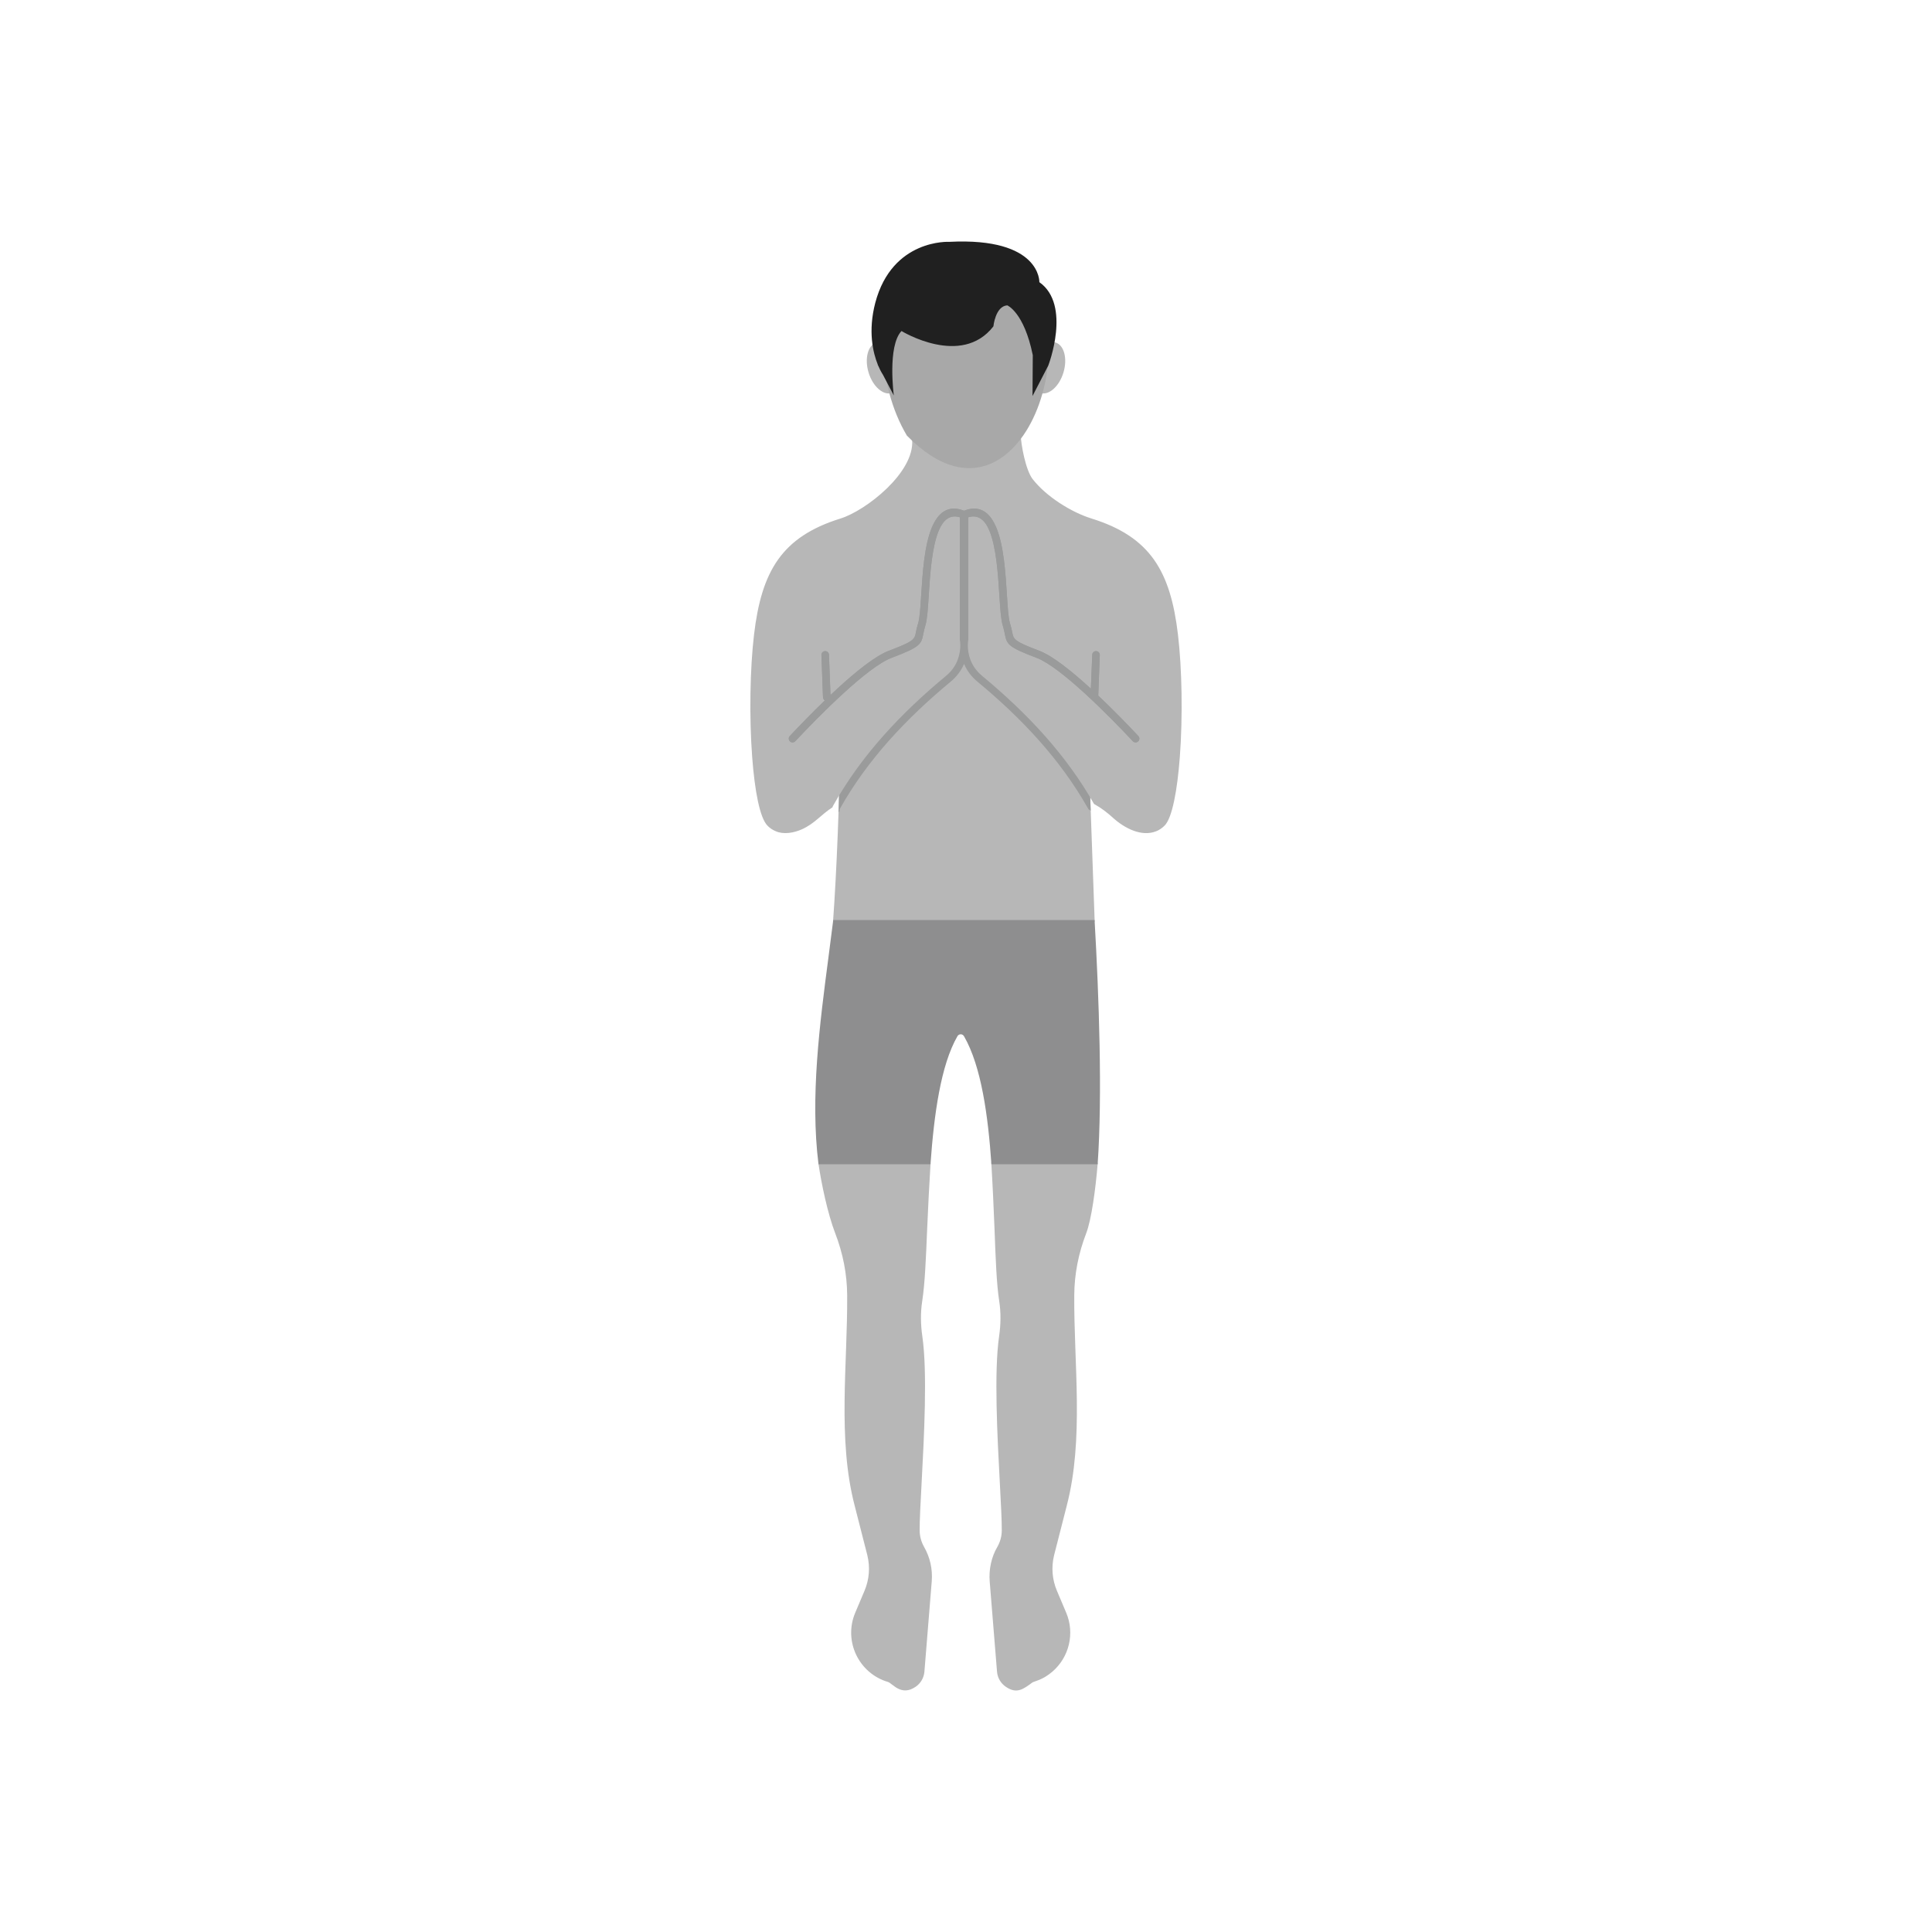 <svg clip-rule="evenodd" fill-rule="evenodd" height="2048" image-rendering="optimizeQuality" shape-rendering="geometricPrecision" text-rendering="geometricPrecision" viewBox="0 0 2048 2048" width="2048" xmlns="http://www.w3.org/2000/svg"><g fill="#b7b7b7"><ellipse rx="35.156" ry="57.032" transform="matrix(-.47 -.141 -.141 .47 1110.8 389.838)"/><ellipse rx="35.156" ry="57.032" transform="matrix(.47 -.141 .141 .47 937.218 389.838)"/><path d="m1059.12 1416.328c-5.546 38.086-1.89 106.462.756 155.959 1.149 21.487 2.108 39.432 2.047 50.056-.035 6.118-1.626 12.04-4.652 17.339l.004.015c-6.399 10.732-9.165 24.186-8.156 36.631l7.756 95.641c.529 6.534 3.914 12.38 9.317 16.084 11.601 7.955 18.487 2.563 28.115-4.501 1.853-1.359 10.537-2.33 21.206-11.478 17.968-15.406 23.929-40.735 14.702-62.537l-9.797-23.15c-5.089-12.028-6.137-25.01-3.048-37.703l13.385-52.376c18.48-70.763 7.509-150.241 8.004-223.446.152-22.462 4.521-44.367 12.654-65.506 5.567-14.465 9.954-46.648 12.233-74.535l-112.858-.941c1.299 20.959 2.758 52.114 3.471 71.466 1.139 30.839 2.141 57.933 4.917 75.609 1.915 12.202 1.753 24.947-.056 37.373z"/><path d="m898.039 1372.865c.495 73.205-10.475 152.682 8.004 223.446l13.385 52.376c3.089 12.693 2.041 25.675-3.048 37.703l-9.797 23.15c-12.638 29.861 3.57 64.194 34.675 73.403 4.846 1.437 13.96 15.665 29.349 5.113 5.401-3.704 8.786-9.55 9.315-16.084l7.756-95.641c1.044-12.866-1.748-25.422-8.154-36.631-3.014-5.29-4.615-11.248-4.65-17.354-.061-10.624.898-28.57 2.047-50.056 2.647-49.496 6.304-117.873.756-155.959-1.807-12.425-1.97-25.171-.056-37.373 2.786-17.742 3.93-45.216 5.224-76.46.791-19.12 2.288-49.089 3.615-69.724l-119.01-.197c3.313 22.529 9.939 54.011 17.934 74.782 8.134 21.141 12.502 43.044 12.654 65.506z"/><path d="m809.364 799.052c.001.009.001.019-.009.028.012.037.012.072.013.109.403 10.606 81.206-32.187 81.157-17.314-.188 58.693-3.77 144.953-7.496 195.332l277.379-.17c-2.428-65.877-5.47-156.344-7.437-205.004-.494-12.223 71.102 31.019 70.754 24.852l-.015.002c-.015-.272-.017-.553-.006-.843.657-.954-15.421-65.949-48.745-114.186-54.415-78.76-137.384-155.93-139.106-156.617-6.944-9.24-11.256 5.613-13.904-4.403-2.647 10.016-6.96-4.837-13.903 4.403-1.734 2.306-92.694 82.844-150.549 162.685-24.641 34.005-47.815 110.219-48.131 111.125z"/></g><path d="m809.364 799.052c.001.009.001.019-.009.027.012.038.012.073.013.11.403 10.605 81.206-32.189 81.158-17.313-.076 23.508-.66 51.136-1.57 79.048l.87-.567.404-2.819c14.558-25.996 32.171-49.986 51.931-72.252 20.163-22.721 42.422-43.492 65.792-62.868 6.189-5.131 10.949-11.509 13.994-18.638 3.046 7.129 7.806 13.508 13.992 18.638 23.37 19.376 45.632 40.147 65.793 62.868 19.391 21.852 36.686 45.389 51.117 70.811l1.018 1.795 2.319 1.397c-1.182-33.519-2.304-64.696-3.217-87.256-.494-12.226 71.102 31.018 70.754 24.852l-.015.002c-.017-.272-.018-.553-.006-.843.657-.954-15.421-65.949-48.746-114.186-54.413-78.76-137.382-155.932-139.104-156.617-6.943-9.24-11.257 5.613-13.904-4.402-2.648 10.015-6.96-4.838-13.904 4.402-1.733 2.307-92.693 82.844-150.548 162.685-24.64 34.005-47.815 110.219-48.131 111.125z" fill="#9a9b9b"/><path d="m1021.946 541.364c17.11-6.599 27.604 2.165 34.212 17.975 7.89 18.873 9.768 48.311 11.239 71.421.856 13.449 1.574 24.69 3.168 29.701 1.263 3.971 1.858 6.97 2.355 9.478 1.559 7.87 1.936 9.77 28.669 19.864 13.975 5.277 34.096 21.326 53.856 39.405.308.282.618.565.925.847l1.452-35.939c.051-2.21 1.887-3.961 4.098-3.911 2.211.051 3.961 1.887 3.911 4.098l-1.624 43.063c16.45 15.576 31.928 31.615 42.49 42.853 1.517 1.613 1.44 4.153-.174 5.669-1.613 1.518-4.153 1.441-5.67-.172-12.41-13.205-31.546-32.981-50.81-50.604-19.107-17.48-38.372-32.927-51.282-37.801-30.917-11.674-31.465-14.428-33.723-25.833-.476-2.392-1.042-5.251-2.107-8.598-1.91-6.006-2.654-17.666-3.542-31.617-1.433-22.514-3.262-51.194-10.643-68.848-4.589-10.975-11.537-17.386-22.371-14.084v130.017c0 .314-.035.62-.104.914-.089.573-.287 2.098-.324 4.282.004.383.002.781-.002 1.192.093 7.53 2.268 21.039 15.025 31.615 24.001 19.898 46.434 40.915 66.657 63.703 19.697 22.195 37.259 46.048 52.075 72.152l.709.428c6.869 3.781 13.297 8.733 19.448 14.307 12.15 11.011 30.284 20.464 45.8 14.189 3.018-1.14 6.226-3.339 8.665-5.78 8.284-7.789 13.733-38.16 16.344-72.912 3.198-42.544 2.314-93.776-1.99-129.924-7.943-66.737-29.112-103.476-91.735-122.908-21.458-6.659-48.108-23.441-62.313-41.763-7.434-9.588-12.497-37.068-12.651-47.687-6.881 7.69-13.955-4.389-22.329.208-15.247 8.369-32.669 10.995-51.527 5.692-13.165-3.704-26.999 12.348-41.226.112 2.943 34.528-49.107 75.144-75.836 83.439-62.62 19.429-83.795 56.166-91.739 122.908-4.303 36.15-5.186 87.379-1.989 129.924 2.666 35.481 8.013 64.589 16.338 72.914 2.578 2.58 5.499 4.502 8.666 5.78 8.283 3.667 19.205 1.821 27.867-2.114 13.604-6.178 19.675-15.079 32.331-23.317.067-.47.22-.937.465-1.377 15.063-26.933 33.039-51.475 53.268-74.27 20.223-22.788 42.656-43.805 66.657-63.703 12.754-10.573 14.93-24.077 15.025-31.606-.005-.416-.006-.819-.002-1.205-.035-2.182-.235-3.704-.324-4.277-.069-.294-.104-.6-.104-.914v-130.017c-10.834-3.302-17.783 3.109-22.371 14.084-7.381 17.654-9.21 46.334-10.643 68.848-.888 13.951-1.632 25.611-3.542 31.617-1.065 3.347-1.631 6.207-2.106 8.598-2.259 11.405-2.807 14.159-33.724 25.833-12.911 4.874-32.176 20.321-51.282 37.801-19.264 17.623-38.4 37.4-50.81 50.604-1.518 1.613-4.057 1.69-5.67.172-1.613-1.517-1.69-4.056-.174-5.669 9.415-10.018 22.734-23.846 37.166-37.765-1.143-.683-1.922-1.919-1.956-3.347l-1.665-44.804c-.051-2.211 1.701-4.048 3.911-4.098 2.211-.051 4.048 1.701 4.098 3.911l1.612 42.611c2.678-2.526 5.378-5.041 8.086-7.519 19.76-18.079 39.881-34.128 53.857-39.405 26.732-10.094 27.11-11.994 28.668-19.864.497-2.509 1.093-5.507 2.356-9.478 1.592-5.011 2.311-16.252 3.167-29.701 1.472-23.111 3.35-52.548 11.239-71.421 6.608-15.81 17.104-24.574 34.212-17.975z" fill="#b7b7b7"/><path d="m878.352 1013.57c-9.465 72.243-19.602 149.599-10.703 220.606h118.712c3.729-52.774 10.925-105.199 28.57-135.76l-.012-.015c1.468-2.541 5.465-2.961 7.153.369 18.09 31.624 25.303 83.44 28.88 135.406h112.605c5.102-72.963 1.467-176.661-3.248-258.866h-277.047c-1.541 12.55-3.214 25.323-4.91 38.26z" fill="#8e8e8f"/><path d="m936.009 366.121c0 16.977 2.336 34.224 6.706 50.613 4.324 16.213 10.636 31.592 18.637 45.045 17.151 17.517 33.619 27.704 48.938 32.015 16.671 4.688 32.053 2.378 45.496-5.001 12.565-6.898 23.523-18.229 32.347-32.449.776-1.25 1.537-2.524 2.28-3.819 13.674-23.826 21.579-54.749 21.579-86.402h.017c0-32.881-8.752-54.694-24.017-68.185-15.296-13.52-37.407-18.941-63.989-18.941s-48.693 5.421-63.991 18.941c-15.254 13.481-24.002 35.29-24.002 68.183z" fill="#a8a8a8"/><path d="m893.851 735.115c19.107-17.482 38.372-32.928 51.282-37.802 30.917-11.674 31.465-14.427 33.724-25.834.475-2.391 1.042-5.25 2.106-8.597 1.91-6.006 2.655-17.666 3.542-31.617 1.434-22.514 3.262-51.194 10.643-68.848 4.589-10.976 11.537-17.386 22.37-14.084v130.017c0 .15.008.298.025.443h8.81c.017-.145.022-.293.022-.443v-130.017c10.834-3.302 17.783 3.107 22.371 14.084 7.381 17.654 9.21 46.334 10.643 68.848.888 13.951 1.632 25.611 3.542 31.617 1.065 3.347 1.631 6.207 2.107 8.597 2.259 11.407 2.806 14.16 33.723 25.834 12.912 4.874 32.176 20.321 51.282 37.802 19.264 17.622 38.401 37.398 50.81 50.602 1.518 1.615 4.057 1.691 5.67.174 1.613-1.517 1.691-4.057.174-5.669-10.563-11.238-26.041-27.276-42.49-42.853l1.624-43.063c.051-2.211-1.7-4.046-3.911-4.098-2.21-.051-4.048 1.701-4.098 3.911l-1.452 35.94-.925-.848c-19.76-18.079-39.88-34.127-53.856-39.404-26.732-10.095-27.111-11.995-28.67-19.865-.496-2.509-1.09-5.507-2.354-9.478-1.594-5.011-2.311-16.252-3.168-29.702-1.472-23.11-3.348-52.547-11.239-71.421-6.608-15.809-17.104-24.573-34.212-17.974-17.108-6.599-27.604 2.165-34.211 17.974-7.891 18.874-9.77 48.312-11.241 71.421-.856 13.45-1.573 24.691-3.167 29.702-1.264 3.971-1.858 6.97-2.356 9.478-1.559 7.87-1.936 9.77-28.669 19.865-13.975 5.277-34.096 21.325-53.856 39.404-2.708 2.478-5.408 4.991-8.086 7.52l-1.612-42.612c-.051-2.21-1.889-3.961-4.098-3.911-2.211.052-3.961 1.887-3.911 4.098l1.667 44.804c.032 1.428.811 2.666 1.955 3.347-14.432 13.918-27.75 27.747-37.166 37.765-1.518 1.612-1.44 4.153.174 5.669 1.613 1.518 4.153 1.441 5.67-.174 12.41-13.204 31.546-32.98 50.81-50.602z" fill="#9a9b9b"/><path d="m947.481 419.233s-6.98-52.351 8.144-68.348c0 0 63.404 38.973 97.433-4.944 0 0 2.036-21.377 14.688-22.25 0 0 17.74 7.126 27.047 52.789l-.291 43.336 16.71-32.284s24.881-64.277-9.439-88.419c0 0 1.747-47.699-95.397-42.754 0 0-60.497-3.49-78.529 64.567-7.922 30.272-2.388 53.041 2.614 65.5l.015.378.678 1.293c2.53 5.907 4.748 9.056 4.755 9.066l11.571 22.068zm-11.571-22.067v-.001" fill="#202020"/><path d="m0 0h2048v2048h-2048z" fill="none"/></svg>